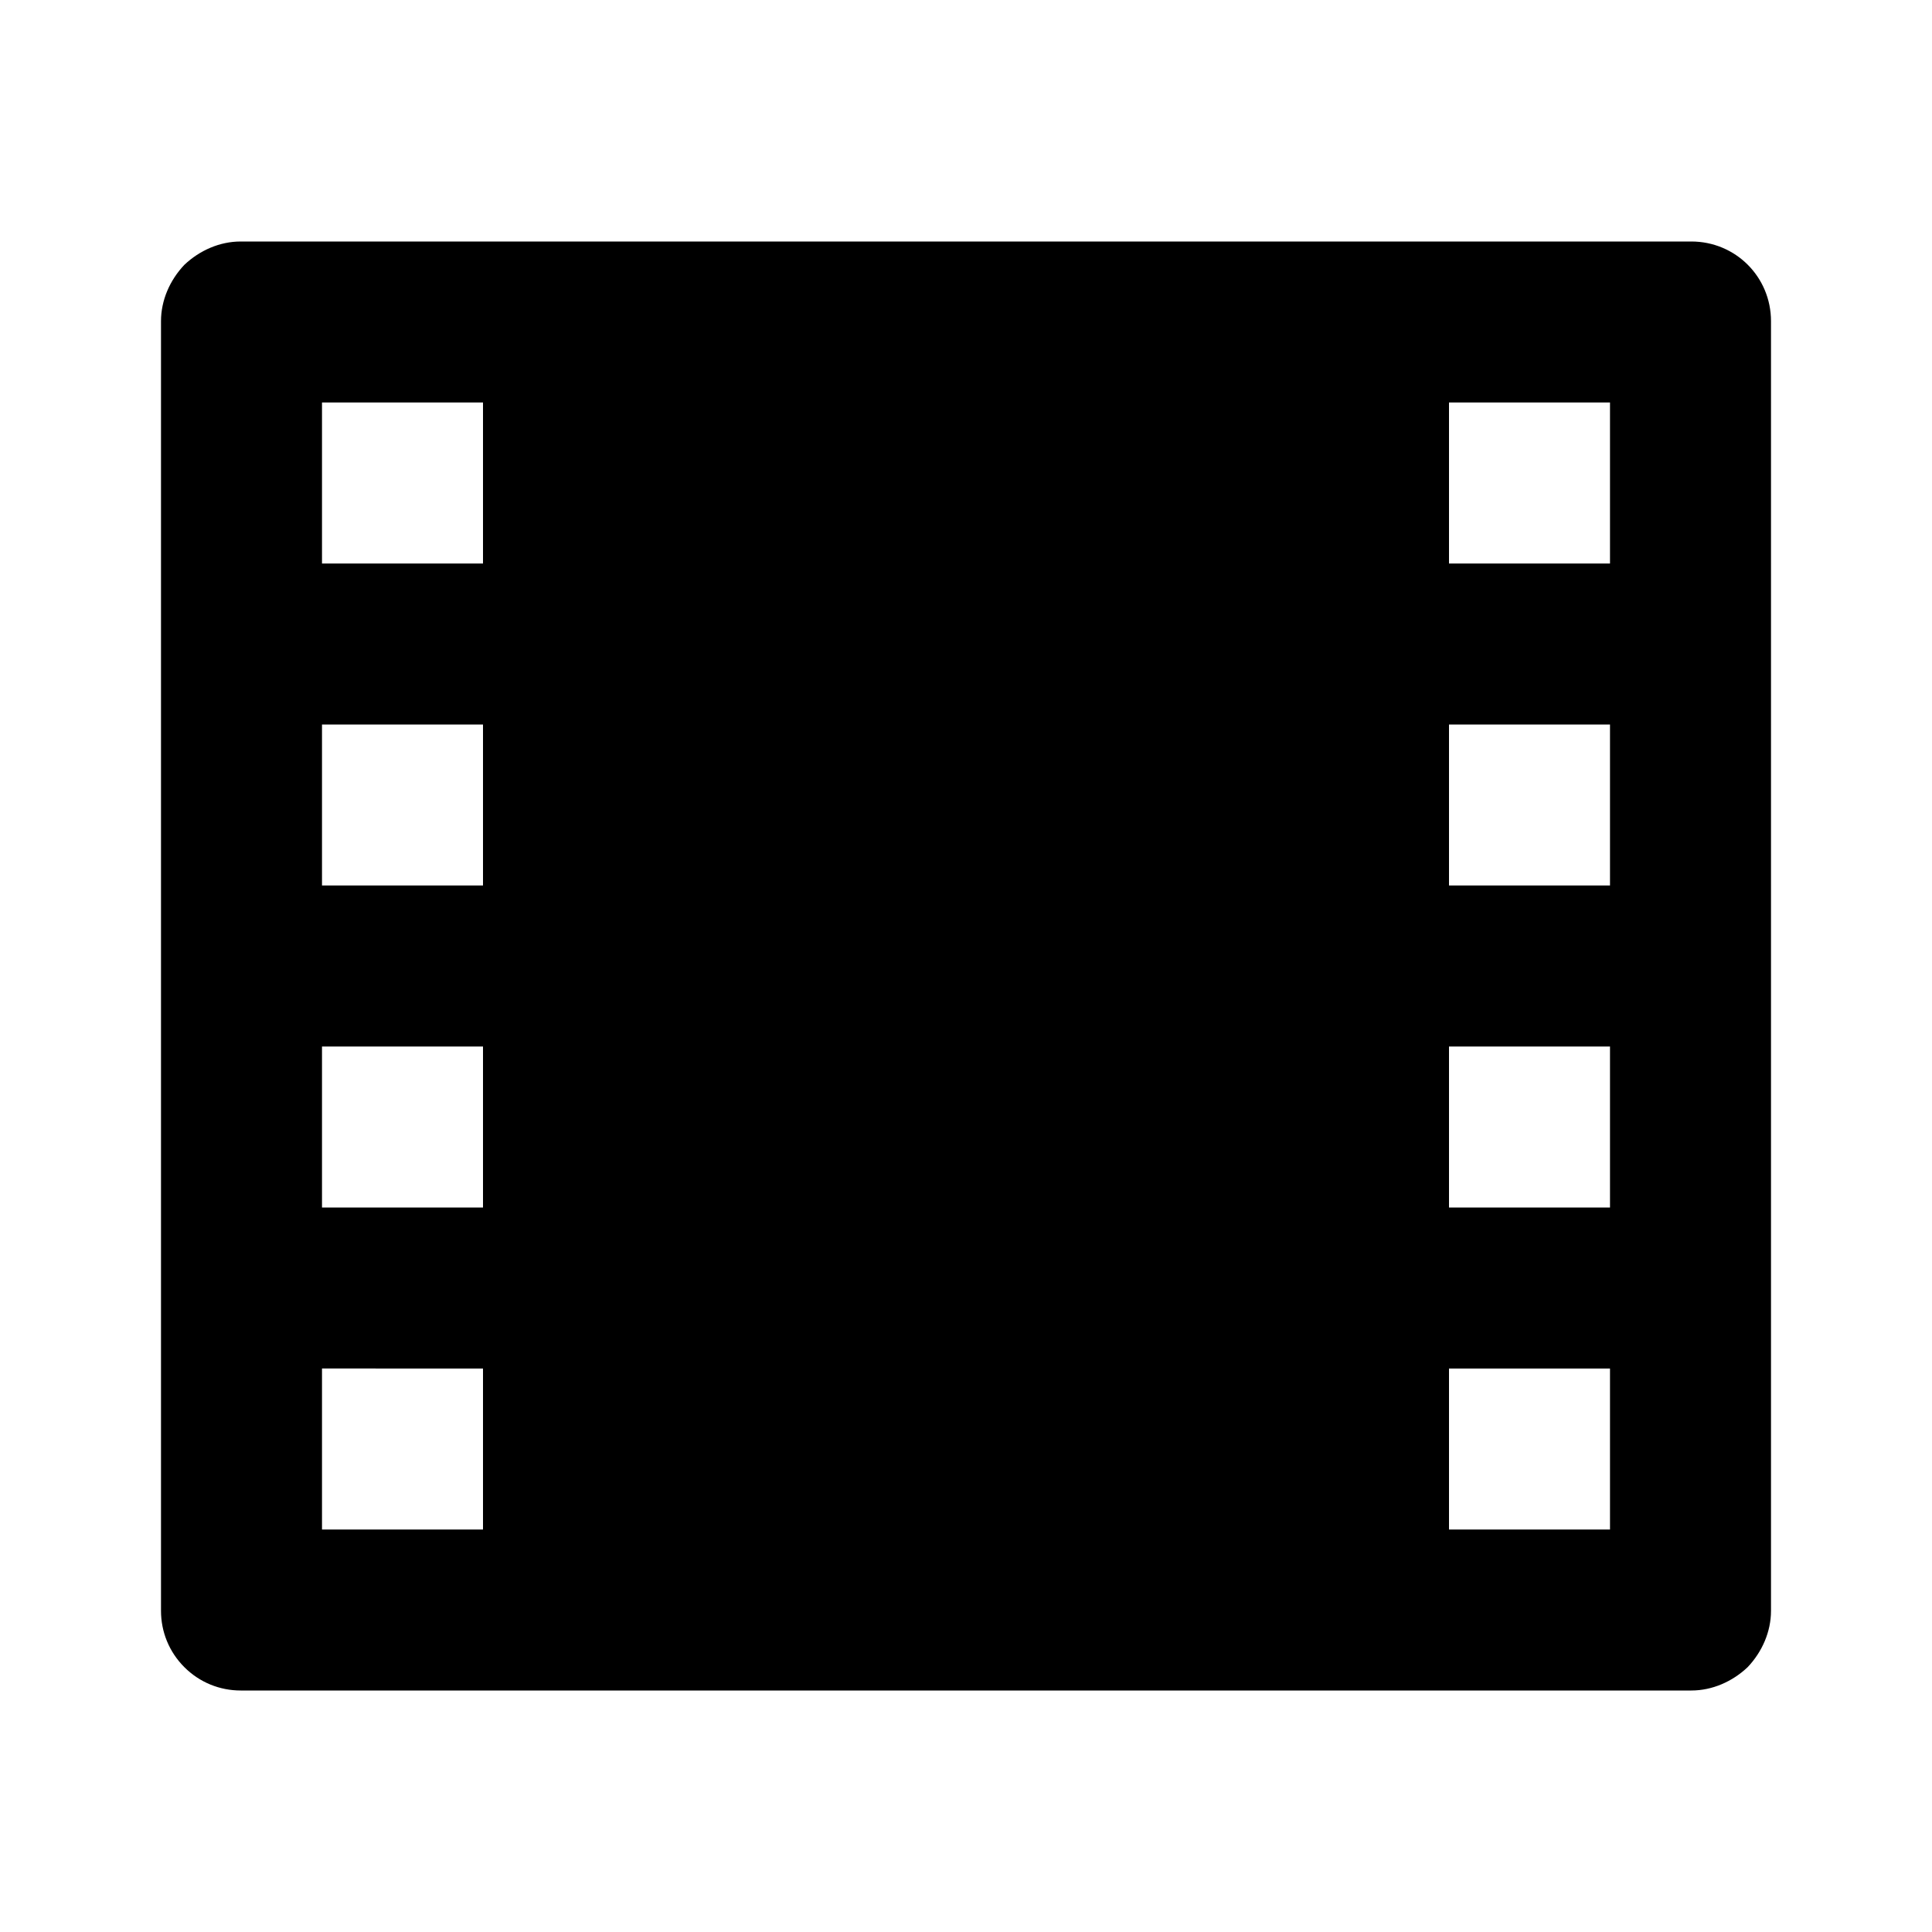 <svg width="24" height="24" fill="none" xmlns="http://www.w3.org/2000/svg"><mask id="a" style="mask-type:alpha" maskUnits="userSpaceOnUse" x="0" y="0" width="24" height="24"><path d="M24 0H0v24h24V0Z" fill="#fff"/></mask><g mask="url(#a)"><path fill-rule="evenodd" clip-rule="evenodd" d="M2.99 3c-.26 0-.51.11-.7.29-.18.19-.29.44-.29.7v16.02c0 .26.1.51.29.7.19.19.44.29.7.29h18.02c.26 0 .51-.11.7-.29.18-.19.29-.44.29-.7V3.99c0-.55-.44-.99-.99-.99H2.99ZM4 7h2V5H4v2Zm14 0h2V5h-2v2ZM4 11h2V9H4v2Zm14 0h2V9h-2v2ZM4 15h2v-2H4v2Zm14 0h2v-2h-2v2ZM4 19h2v-2H4v2Zm14 0h2v-2h-2v2Z" fill="currentColor"/></g></svg>